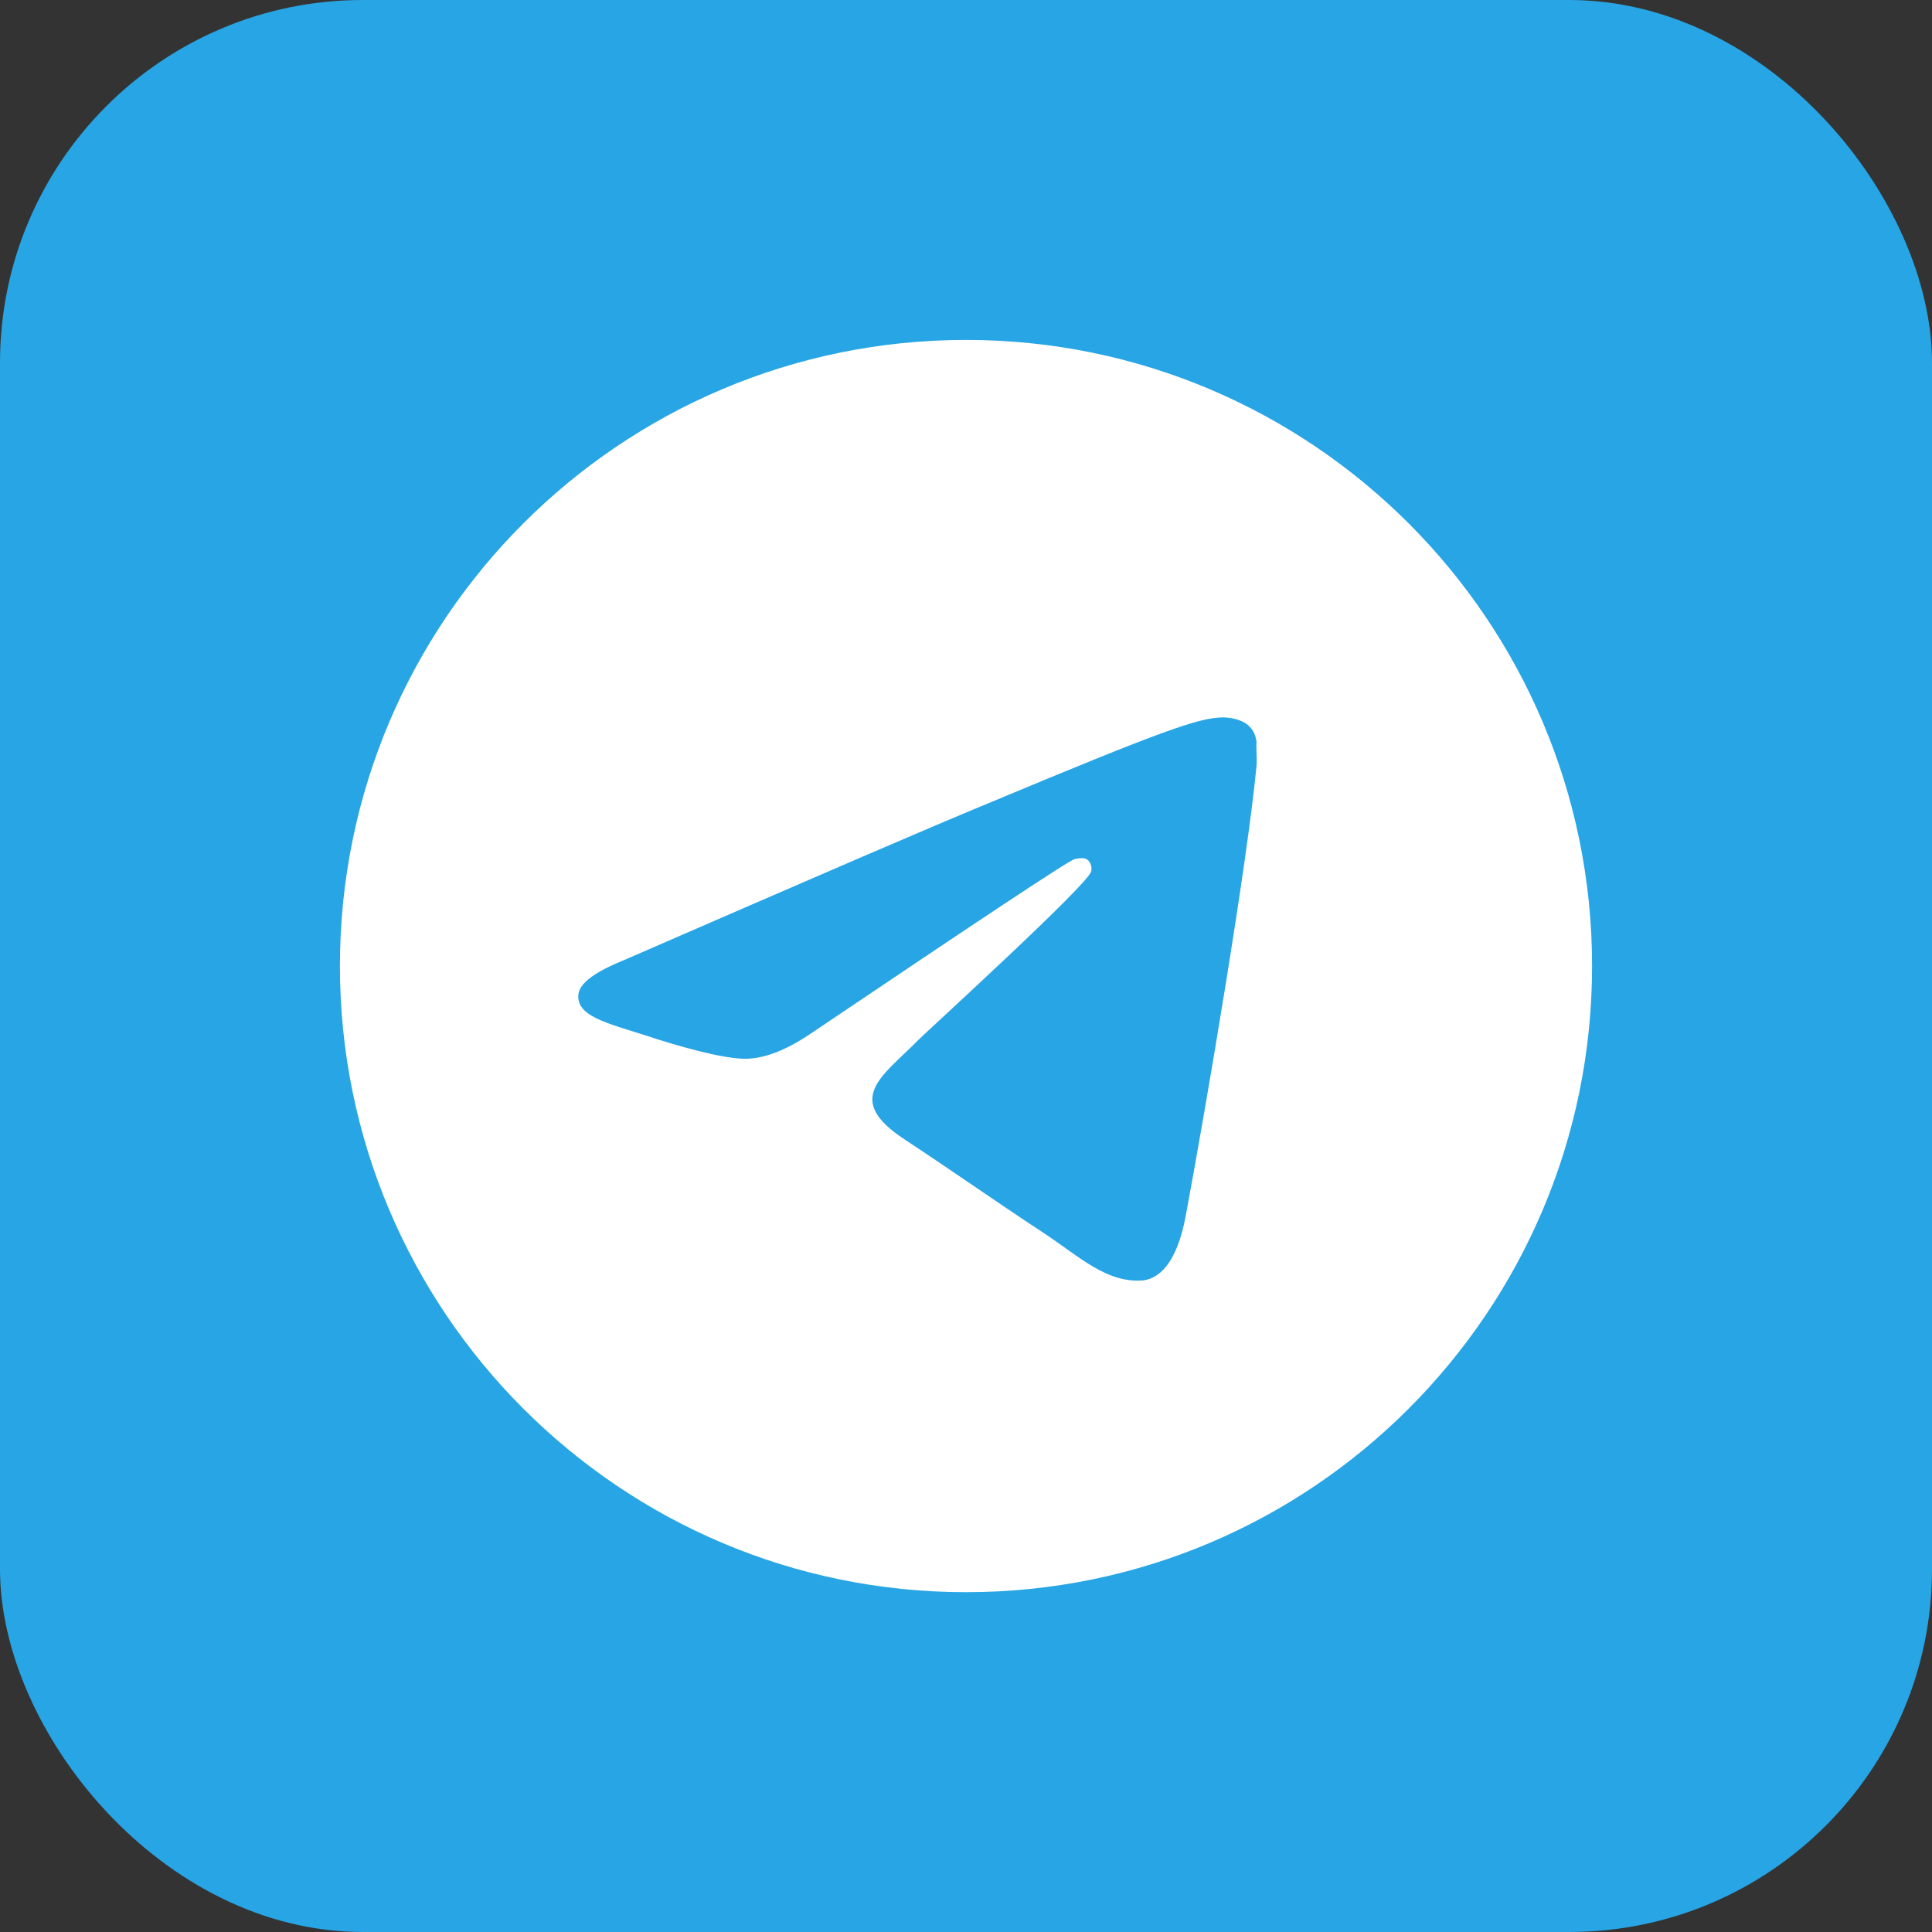 <svg width="18" height="18" viewBox="0 0 18 18" fill="none" xmlns="http://www.w3.org/2000/svg">
<rect x="0" y="0" width="18" height="18" fill="#333333" stroke="none"/>
<rect width="18" height="18" rx="3.38" fill="#27A5E5"/>
<path d="M9 3.167C5.78 3.167 3.167 5.78 3.167 9C3.167 12.22 5.78 14.834 9 14.834C12.22 14.834 14.833 12.22 14.833 9C14.833 5.78 12.22 3.167 9 3.167ZM11.707 7.134C11.619 8.055 11.24 10.295 11.047 11.328C10.966 11.765 10.802 11.911 10.651 11.929C10.312 11.958 10.056 11.707 9.729 11.491C9.216 11.153 8.924 10.943 8.428 10.616C7.851 10.237 8.224 10.027 8.556 9.689C8.644 9.601 10.137 8.242 10.166 8.119C10.171 8.101 10.17 8.082 10.165 8.063C10.16 8.045 10.15 8.028 10.137 8.014C10.102 7.985 10.056 7.997 10.015 8.003C9.962 8.014 9.146 8.557 7.553 9.63C7.32 9.788 7.11 9.869 6.923 9.864C6.713 9.858 6.316 9.747 6.019 9.648C5.652 9.531 5.366 9.467 5.389 9.263C5.401 9.158 5.546 9.053 5.821 8.942C7.524 8.201 8.656 7.711 9.222 7.478C10.843 6.801 11.176 6.684 11.397 6.684C11.444 6.684 11.555 6.696 11.625 6.754C11.683 6.801 11.701 6.865 11.707 6.912C11.701 6.947 11.712 7.052 11.707 7.134Z" fill="white"/>
</svg>
